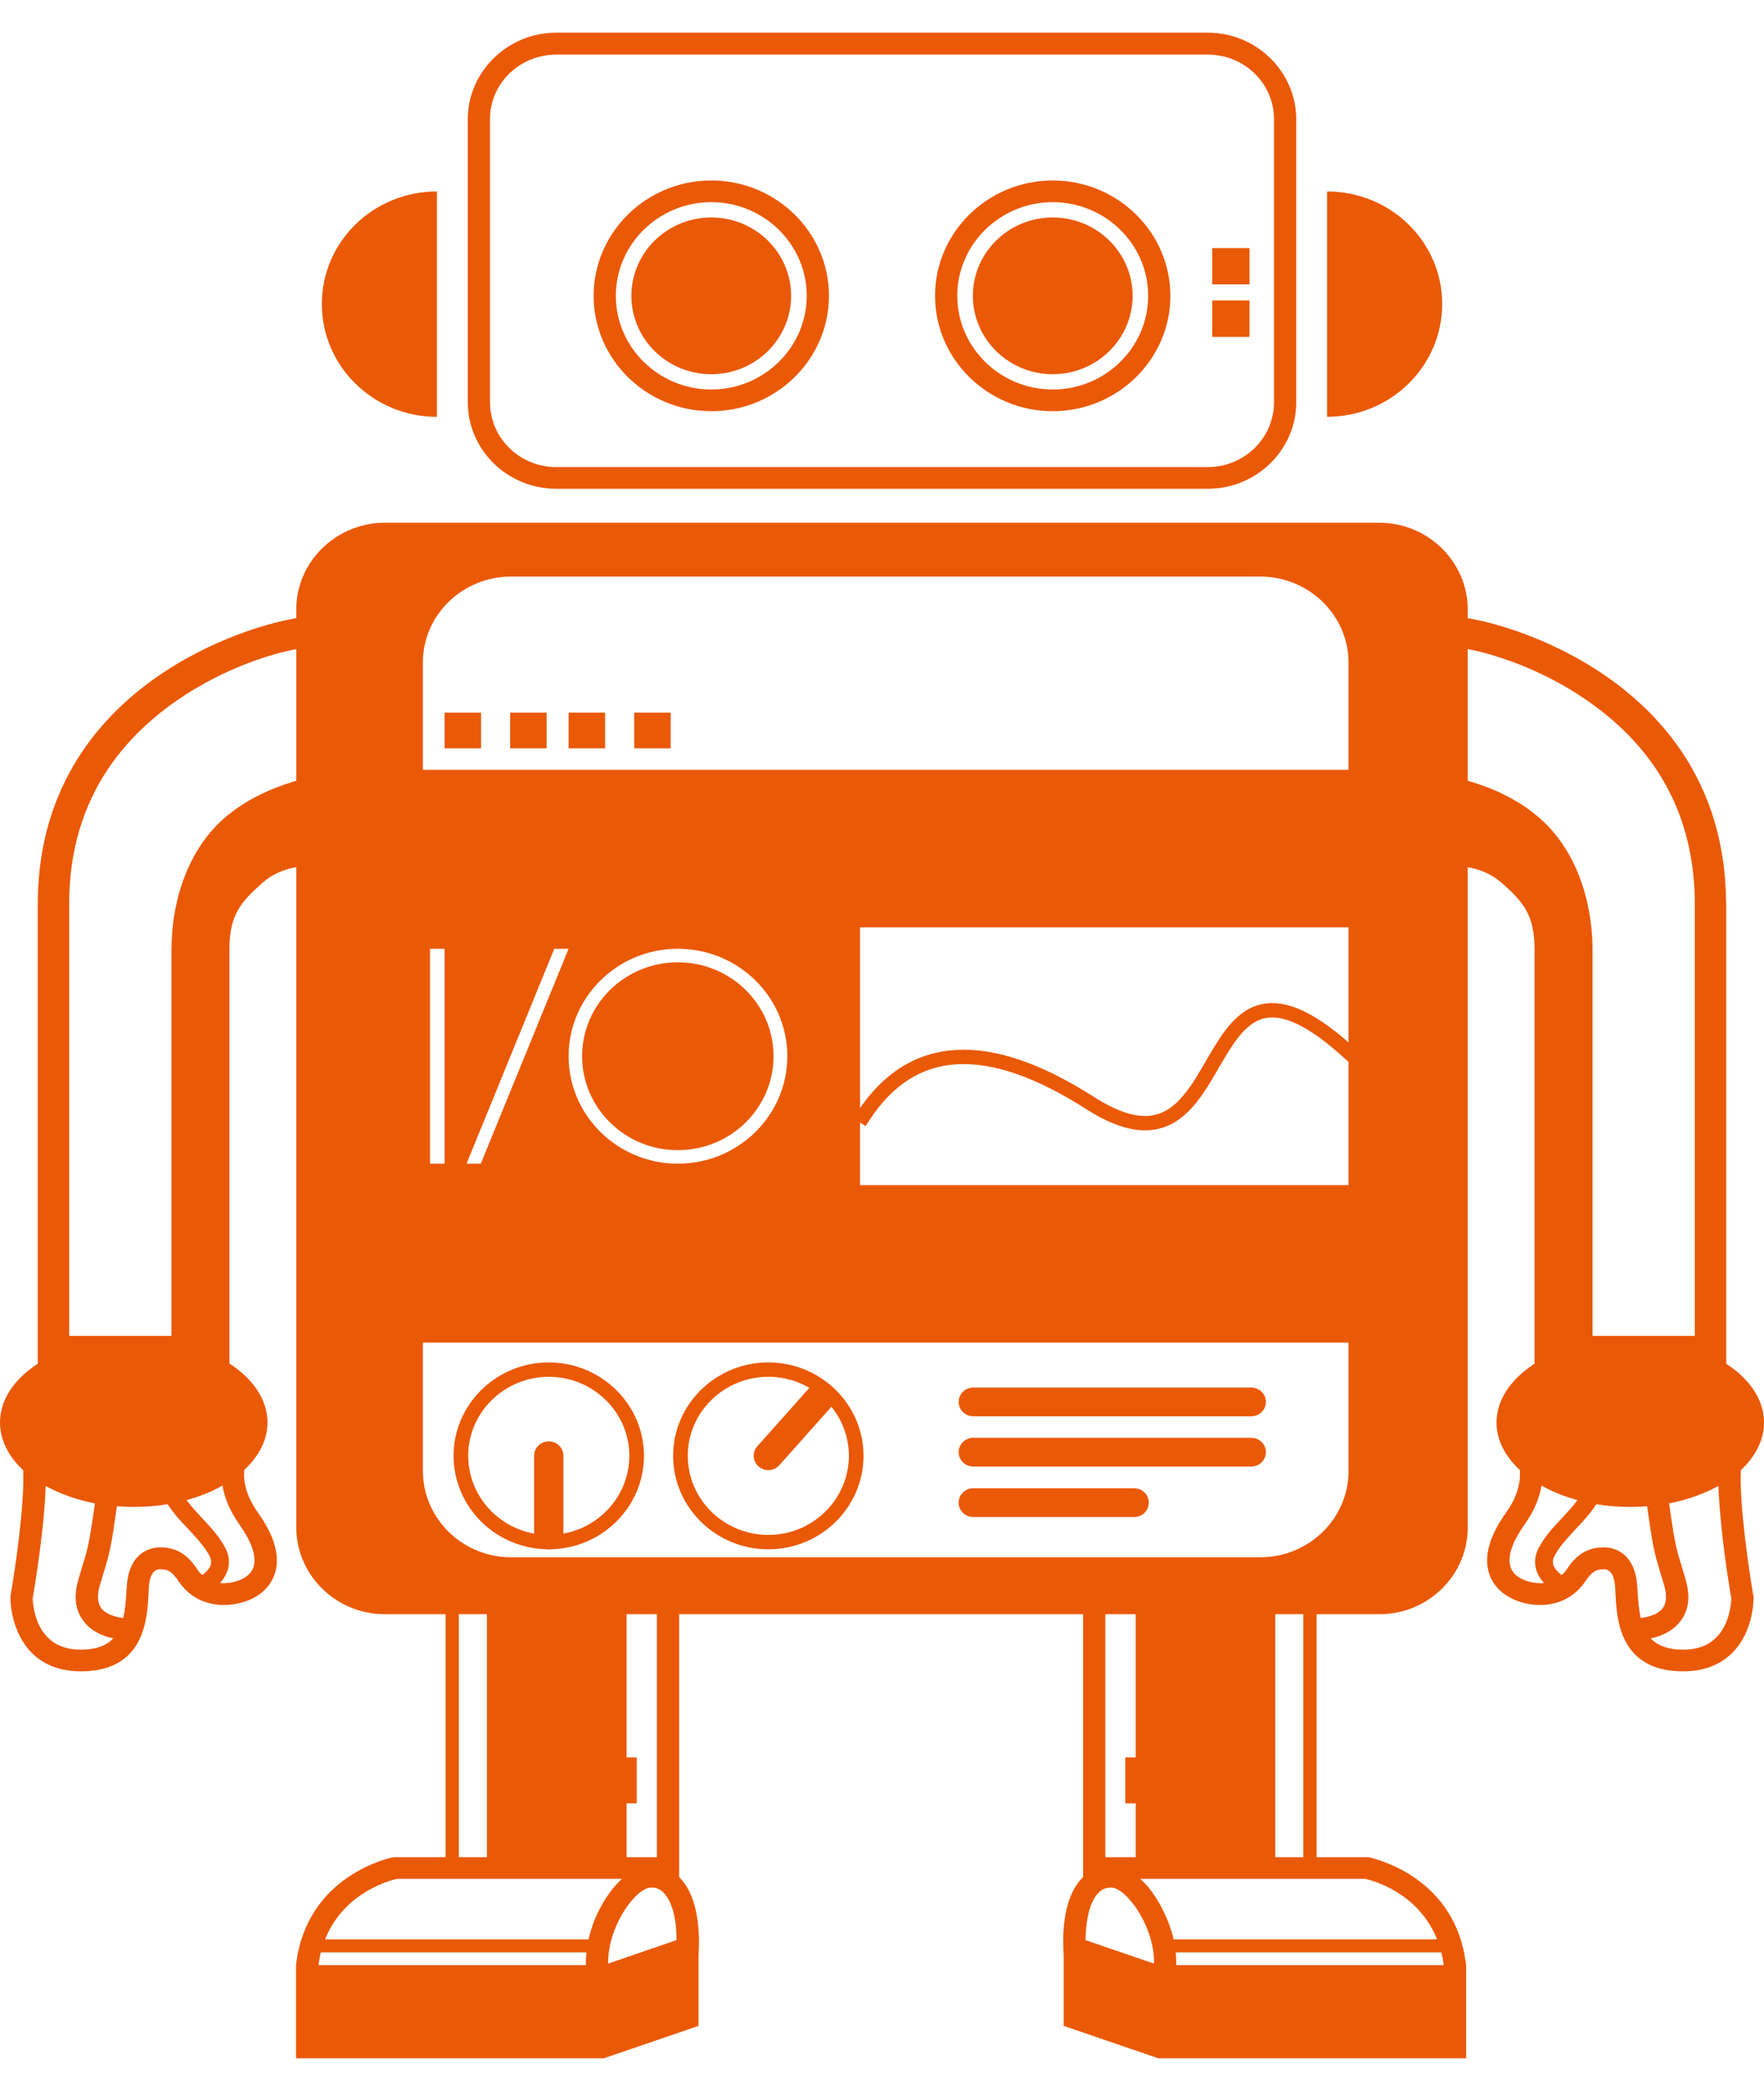 <?xml version="1.0" encoding="UTF-8"?>
<svg xmlns="http://www.w3.org/2000/svg" xmlns:xlink="http://www.w3.org/1999/xlink" width="27px" height="32px" viewBox="0 0 27 31" version="1.1">
<g id="surface1">
<path style=" stroke:none;fill-rule:evenodd;fill:rgb(91.765%,34.902%,2.353%);fill-opacity:1;" d="M 6.805 10.953 L 7.363 10.953 L 7.363 10.406 L 6.805 10.406 Z M 6.805 10.953 "/>
<path style=" stroke:none;fill-rule:evenodd;fill:rgb(91.765%,34.902%,2.353%);fill-opacity:1;" d="M 7.809 10.953 L 8.367 10.953 L 8.367 10.406 L 7.809 10.406 Z M 7.809 10.953 "/>
<path style=" stroke:none;fill-rule:evenodd;fill:rgb(91.765%,34.902%,2.353%);fill-opacity:1;" d="M 8.703 10.953 L 9.262 10.953 L 9.262 10.406 L 8.703 10.406 Z M 8.703 10.953 "/>
<path style=" stroke:none;fill-rule:evenodd;fill:rgb(91.765%,34.902%,2.353%);fill-opacity:1;" d="M 9.707 10.953 L 10.266 10.953 L 10.266 10.406 L 9.707 10.406 Z M 9.707 10.953 "/>
<path style=" stroke:none;fill-rule:evenodd;fill:rgb(91.765%,34.902%,2.353%);fill-opacity:1;" d="M 6.688 5.879 L 6.688 2.43 C 5.715 2.43 4.926 3.199 4.926 4.152 C 4.926 5.105 5.715 5.879 6.688 5.879 "/>
<path style=" stroke:none;fill-rule:evenodd;fill:rgb(91.765%,34.902%,2.353%);fill-opacity:1;" d="M 22.074 4.152 C 22.074 3.199 21.285 2.43 20.312 2.43 L 20.312 5.879 C 21.285 5.879 22.074 5.105 22.074 4.152 "/>
<path style=" stroke:none;fill-rule:evenodd;fill:rgb(91.765%,34.902%,2.353%);fill-opacity:1;" d="M 10.887 2.594 C 11.691 2.594 12.348 3.238 12.348 4.027 C 12.348 4.816 11.691 5.461 10.887 5.461 C 10.082 5.461 9.426 4.816 9.426 4.027 C 9.426 3.238 10.082 2.594 10.887 2.594 M 10.887 5.793 C 11.879 5.793 12.688 5 12.688 4.027 C 12.688 3.055 11.879 2.262 10.887 2.262 C 9.895 2.262 9.086 3.055 9.086 4.027 C 9.086 5 9.895 5.793 10.887 5.793 "/>
<path style=" stroke:none;fill-rule:evenodd;fill:rgb(91.765%,34.902%,2.353%);fill-opacity:1;" d="M 10.887 5.227 C 11.562 5.227 12.109 4.688 12.109 4.027 C 12.109 3.367 11.562 2.828 10.887 2.828 C 10.211 2.828 9.664 3.367 9.664 4.027 C 9.664 4.688 10.211 5.227 10.887 5.227 "/>
<path style=" stroke:none;fill-rule:evenodd;fill:rgb(91.765%,34.902%,2.353%);fill-opacity:1;" d="M 16.113 2.594 C 16.918 2.594 17.574 3.238 17.574 4.027 C 17.574 4.816 16.918 5.461 16.113 5.461 C 15.309 5.461 14.652 4.816 14.652 4.027 C 14.652 3.238 15.309 2.594 16.113 2.594 M 16.113 5.793 C 17.105 5.793 17.914 5 17.914 4.027 C 17.914 3.055 17.105 2.262 16.113 2.262 C 15.121 2.262 14.312 3.055 14.312 4.027 C 14.312 5 15.121 5.793 16.113 5.793 "/>
<path style=" stroke:none;fill-rule:evenodd;fill:rgb(91.765%,34.902%,2.353%);fill-opacity:1;" d="M 16.113 5.227 C 16.789 5.227 17.336 4.688 17.336 4.027 C 17.336 3.367 16.789 2.828 16.113 2.828 C 15.438 2.828 14.891 3.367 14.891 4.027 C 14.891 4.688 15.438 5.227 16.113 5.227 "/>
<path style=" stroke:none;fill-rule:evenodd;fill:rgb(91.765%,34.902%,2.353%);fill-opacity:1;" d="M 18.555 3.852 L 19.125 3.852 L 19.125 3.297 L 18.555 3.297 Z M 18.555 3.852 "/>
<path style=" stroke:none;fill-rule:evenodd;fill:rgb(91.765%,34.902%,2.353%);fill-opacity:1;" d="M 18.555 4.656 L 19.125 4.656 L 19.125 4.098 L 18.555 4.098 Z M 18.555 4.656 "/>
<path style=" stroke:none;fill-rule:evenodd;fill:rgb(91.765%,34.902%,2.353%);fill-opacity:1;" d="M 7.5 1.324 C 7.5 0.777 7.953 0.336 8.512 0.336 L 18.488 0.336 C 19.047 0.336 19.5 0.777 19.5 1.324 L 19.5 5.656 C 19.5 6.203 19.047 6.648 18.488 6.648 L 8.512 6.648 C 7.953 6.648 7.5 6.203 7.5 5.656 Z M 8.512 6.98 L 18.488 6.98 C 19.23 6.98 19.84 6.387 19.84 5.656 L 19.84 1.324 C 19.84 0.598 19.23 0 18.488 0 L 8.512 0 C 7.77 0 7.16 0.598 7.16 1.324 L 7.16 5.656 C 7.16 6.387 7.77 6.98 8.512 6.98 Z M 8.512 6.98 "/>
<path style=" stroke:none;fill-rule:evenodd;fill:rgb(91.765%,34.902%,2.353%);fill-opacity:1;" d="M 21.113 7.5 C 21.844 7.5 22.445 8.078 22.465 8.793 L 22.465 8.961 C 23.363 9.105 26.359 10.09 26.418 13.246 L 26.422 13.34 L 26.422 20.371 C 26.777 20.602 27 20.918 27 21.27 C 27 21.539 26.867 21.793 26.645 22 C 26.621 22.5 26.762 23.484 26.832 23.895 L 26.84 23.926 L 26.84 23.953 C 26.84 23.973 26.844 24.469 26.512 24.797 C 26.324 24.984 26.07 25.078 25.762 25.078 C 24.785 25.078 24.746 24.273 24.727 23.891 C 24.723 23.84 24.723 23.797 24.719 23.758 C 24.703 23.598 24.645 23.516 24.547 23.516 C 24.543 23.516 24.543 23.516 24.539 23.516 C 24.434 23.516 24.367 23.547 24.258 23.711 C 23.949 24.156 23.395 24.113 23.098 23.941 C 22.926 23.844 22.816 23.699 22.777 23.523 C 22.723 23.273 22.816 22.977 23.055 22.645 C 23.238 22.387 23.277 22.164 23.262 21.996 C 23.039 21.789 22.906 21.539 22.906 21.27 C 22.906 20.93 23.117 20.621 23.457 20.391 L 23.488 20.367 L 23.488 14.035 C 23.488 13.508 23.324 13.309 22.98 13.008 C 22.844 12.887 22.68 12.816 22.504 12.777 L 22.465 12.773 L 22.465 22.879 C 22.465 23.598 21.875 24.188 21.145 24.203 L 20.152 24.203 L 20.152 27.922 L 20.949 27.922 C 20.949 27.922 20.961 27.926 20.98 27.93 L 20.996 27.934 C 21.23 27.996 22.273 28.324 22.434 29.527 L 22.441 29.574 L 22.441 31 L 17.73 31 L 16.281 30.504 L 16.281 29.426 C 16.246 28.883 16.34 28.48 16.555 28.25 L 16.578 28.227 L 16.578 24.203 L 10.395 24.203 L 10.395 28.227 C 10.617 28.445 10.719 28.844 10.695 29.375 L 10.691 29.426 L 10.691 30.504 L 9.242 31 L 4.531 31 L 4.531 29.574 C 4.688 28.195 5.98 27.93 6.023 27.922 L 6.82 27.922 L 6.82 24.203 L 5.887 24.203 C 5.156 24.203 4.555 23.625 4.535 22.91 L 4.535 12.77 C 4.344 12.805 4.168 12.879 4.02 13.008 C 3.688 13.301 3.52 13.496 3.512 13.992 L 3.512 20.367 C 3.871 20.602 4.094 20.918 4.094 21.27 C 4.094 21.539 3.961 21.789 3.738 21.996 C 3.723 22.164 3.762 22.387 3.945 22.645 C 4.184 22.977 4.277 23.273 4.223 23.523 C 4.184 23.699 4.074 23.844 3.906 23.941 C 3.605 24.113 3.051 24.156 2.742 23.711 C 2.633 23.547 2.566 23.516 2.461 23.516 C 2.461 23.516 2.457 23.516 2.453 23.516 C 2.355 23.516 2.297 23.598 2.281 23.758 C 2.277 23.797 2.277 23.84 2.273 23.891 C 2.254 24.273 2.215 25.078 1.238 25.078 C 0.93 25.078 0.676 24.984 0.488 24.797 C 0.18 24.488 0.16 24.035 0.16 23.961 L 0.16 23.926 C 0.23 23.539 0.379 22.512 0.355 22 C 0.133 21.793 0 21.539 0 21.27 C 0 20.93 0.207 20.621 0.547 20.391 L 0.578 20.371 L 0.578 13.34 C 0.578 10.145 3.566 9.129 4.508 8.965 L 4.535 8.961 L 4.535 8.824 C 4.535 8.109 5.125 7.52 5.855 7.5 Z M 22.062 29.379 L 17.996 29.379 C 18 29.43 18.004 29.477 18.004 29.527 L 18.004 29.574 L 22.098 29.574 C 22.09 29.508 22.078 29.441 22.062 29.379 Z M 8.977 29.379 L 4.91 29.379 C 4.898 29.426 4.891 29.473 4.883 29.523 L 4.875 29.574 L 8.969 29.574 C 8.965 29.508 8.969 29.445 8.977 29.379 Z M 16.82 28.461 C 16.695 28.582 16.625 28.828 16.617 29.152 L 16.613 29.191 L 17.664 29.551 C 17.672 29.195 17.496 28.812 17.312 28.598 C 17.191 28.449 17.082 28.391 17.02 28.387 C 16.941 28.383 16.875 28.406 16.82 28.461 Z M 9.973 28.387 L 9.953 28.387 C 9.891 28.391 9.781 28.449 9.66 28.598 C 9.484 28.805 9.312 29.168 9.309 29.512 L 9.309 29.551 L 10.355 29.191 C 10.355 28.848 10.281 28.586 10.152 28.461 C 10.105 28.414 10.055 28.391 9.992 28.387 Z M 20.898 28.254 L 17.453 28.254 C 17.496 28.293 17.535 28.336 17.578 28.383 C 17.73 28.57 17.875 28.84 17.953 29.133 L 17.961 29.18 L 21.996 29.18 C 21.711 28.461 21.004 28.277 20.898 28.254 Z M 9.52 28.254 L 6.074 28.254 C 5.969 28.277 5.285 28.457 4.992 29.141 L 4.977 29.18 L 9.008 29.18 C 9.078 28.867 9.23 28.582 9.395 28.383 C 9.438 28.336 9.477 28.293 9.52 28.254 Z M 7.453 24.203 L 7.023 24.203 L 7.023 27.922 L 7.453 27.922 Z M 10.055 24.203 L 9.59 24.203 L 9.59 26.395 L 9.746 26.395 L 9.746 27.098 L 9.59 27.098 L 9.59 27.922 L 10.055 27.922 Z M 19.949 24.203 L 19.52 24.203 L 19.52 27.922 L 19.949 27.922 Z M 17.383 24.203 L 16.918 24.203 L 16.918 27.922 L 17.383 27.922 L 17.383 27.098 L 17.223 27.098 L 17.223 26.395 L 17.383 26.395 Z M 0.699 22.242 C 0.68 22.898 0.523 23.828 0.5 23.965 C 0.504 24.031 0.523 24.359 0.734 24.562 C 0.855 24.684 1.023 24.746 1.238 24.746 C 1.477 24.746 1.633 24.68 1.734 24.574 C 1.59 24.543 1.402 24.473 1.281 24.312 C 1.152 24.148 1.125 23.934 1.199 23.676 C 1.227 23.582 1.246 23.512 1.266 23.449 C 1.281 23.398 1.297 23.352 1.309 23.309 L 1.324 23.254 C 1.363 23.105 1.391 22.941 1.453 22.508 C 1.172 22.453 0.914 22.359 0.699 22.242 Z M 26.301 22.242 C 26.086 22.359 25.828 22.453 25.547 22.508 C 25.609 22.941 25.637 23.105 25.676 23.254 L 25.691 23.309 C 25.703 23.352 25.719 23.398 25.734 23.449 C 25.754 23.512 25.773 23.582 25.801 23.676 C 25.875 23.934 25.848 24.148 25.719 24.312 C 25.598 24.473 25.41 24.543 25.266 24.574 C 25.367 24.68 25.523 24.746 25.762 24.746 C 25.98 24.746 26.145 24.684 26.266 24.562 C 26.477 24.359 26.496 24.031 26.5 23.965 C 26.484 23.871 26.402 23.398 26.352 22.898 L 26.344 22.816 C 26.324 22.621 26.309 22.418 26.301 22.242 Z M 24.434 22.52 C 24.34 22.664 24.223 22.793 24.105 22.914 C 23.98 23.051 23.863 23.176 23.793 23.312 C 23.766 23.363 23.762 23.41 23.777 23.457 C 23.801 23.516 23.852 23.566 23.902 23.605 C 23.93 23.582 23.953 23.559 23.973 23.527 C 24.094 23.344 24.25 23.18 24.555 23.18 C 24.836 23.188 25.023 23.391 25.055 23.727 C 25.062 23.77 25.062 23.816 25.066 23.871 C 25.074 24.012 25.086 24.145 25.113 24.262 C 25.211 24.25 25.371 24.215 25.449 24.113 C 25.508 24.035 25.516 23.918 25.473 23.766 C 25.445 23.676 25.426 23.605 25.406 23.543 C 25.324 23.273 25.301 23.195 25.211 22.551 C 25.125 22.559 25.039 22.562 24.953 22.562 C 24.773 22.562 24.598 22.547 24.434 22.52 Z M 2.566 22.52 C 2.402 22.547 2.227 22.562 2.047 22.562 C 1.961 22.562 1.875 22.559 1.789 22.551 C 1.699 23.195 1.676 23.273 1.594 23.543 C 1.574 23.605 1.555 23.676 1.527 23.766 C 1.484 23.918 1.492 24.035 1.551 24.113 C 1.629 24.215 1.789 24.25 1.887 24.262 C 1.914 24.145 1.926 24.012 1.934 23.871 C 1.938 23.816 1.941 23.77 1.945 23.727 C 1.977 23.391 2.164 23.188 2.449 23.18 C 2.75 23.18 2.906 23.344 3.027 23.527 C 3.047 23.559 3.07 23.582 3.098 23.605 C 3.148 23.566 3.199 23.516 3.223 23.457 C 3.238 23.41 3.234 23.363 3.207 23.312 C 3.137 23.176 3.02 23.051 2.895 22.914 C 2.777 22.793 2.66 22.664 2.566 22.52 Z M 23.594 22.234 C 23.566 22.414 23.488 22.617 23.332 22.836 C 23.156 23.086 23.078 23.301 23.113 23.453 C 23.129 23.535 23.184 23.605 23.27 23.652 C 23.324 23.684 23.473 23.742 23.633 23.727 C 23.586 23.676 23.547 23.617 23.52 23.543 C 23.48 23.43 23.488 23.309 23.551 23.191 C 23.637 23.023 23.773 22.875 23.906 22.734 C 23.988 22.645 24.074 22.555 24.145 22.457 C 23.941 22.402 23.758 22.328 23.594 22.234 Z M 3.406 22.234 C 3.242 22.328 3.059 22.402 2.855 22.457 C 2.926 22.555 3.012 22.645 3.094 22.734 C 3.227 22.875 3.363 23.023 3.449 23.191 C 3.512 23.309 3.52 23.43 3.48 23.543 C 3.453 23.617 3.414 23.676 3.367 23.727 C 3.527 23.742 3.68 23.684 3.73 23.652 C 3.816 23.605 3.871 23.535 3.887 23.453 C 3.922 23.301 3.844 23.086 3.668 22.836 C 3.512 22.617 3.434 22.414 3.406 22.234 Z M 20.641 20.047 L 6.473 20.047 L 6.473 22.012 C 6.473 22.727 7.059 23.312 7.785 23.332 L 19.293 23.332 C 20.023 23.332 20.621 22.758 20.641 22.047 Z M 22.465 9.434 L 22.465 11.449 C 22.863 11.562 23.25 11.742 23.574 12.027 C 24.094 12.484 24.363 13.227 24.375 13.984 L 24.375 19.945 L 25.941 19.945 L 25.941 13.34 C 25.941 12.023 25.387 10.973 24.285 10.215 C 23.574 9.723 22.828 9.5 22.465 9.434 Z M 4.535 9.434 C 4.172 9.5 3.426 9.723 2.715 10.215 C 1.633 10.961 1.074 11.992 1.059 13.281 L 1.059 19.945 L 2.625 19.945 L 2.625 14.035 C 2.625 13.258 2.895 12.492 3.426 12.027 C 3.734 11.758 4.102 11.582 4.48 11.465 L 4.535 11.449 Z M 20.641 13.691 L 13.164 13.691 L 13.164 17.637 L 20.641 17.637 Z M 6.805 14.02 L 6.582 14.02 L 6.582 17.309 L 6.805 17.309 Z M 10.375 14.02 C 9.453 14.02 8.703 14.758 8.703 15.664 C 8.703 16.57 9.453 17.309 10.375 17.309 C 11.301 17.309 12.051 16.57 12.051 15.664 C 12.051 14.758 11.301 14.02 10.375 14.02 Z M 8.703 14.02 L 8.484 14.02 L 7.141 17.309 L 7.359 17.309 Z M 10.375 14.227 C 11.184 14.227 11.84 14.871 11.84 15.664 C 11.84 16.457 11.184 17.102 10.375 17.102 C 9.566 17.102 8.91 16.457 8.91 15.664 C 8.91 14.871 9.566 14.227 10.375 14.227 Z M 19.293 8.324 L 7.82 8.324 C 7.09 8.324 6.488 8.898 6.473 9.609 L 6.473 11.281 L 20.641 11.281 L 20.641 9.641 C 20.641 8.918 20.035 8.324 19.293 8.324 Z M 19.293 8.324 "/>
<path style="fill:none;stroke-width:2;stroke-linecap:square;stroke-linejoin:miter;stroke:rgb(91.765%,34.902%,2.353%);stroke-opacity:1;stroke-miterlimit:4;" d="M 117.989 150.736 C 124.641 140.395 134.97 139.788 148.974 148.917 C 169.981 162.611 161.964 120.496 185.001 142.498 " transform="matrix(0.112,0,0,0.11,0,0)"/>
<path style="fill:none;stroke-width:2;stroke-linecap:butt;stroke-linejoin:miter;stroke:rgb(91.765%,34.902%,2.353%);stroke-opacity:1;stroke-miterlimit:4;" d="M 87.004 197.986 C 87.004 204.619 81.612 210.003 74.995 210.003 C 68.378 210.003 62.986 204.619 62.986 197.986 C 62.986 191.389 68.378 186.004 74.995 186.004 C 81.612 186.004 87.004 191.389 87.004 197.986 Z M 87.004 197.986 " transform="matrix(0.112,0,0,0.11,0,0)"/>
<path style="fill:none;stroke-width:2;stroke-linecap:butt;stroke-linejoin:miter;stroke:rgb(91.765%,34.902%,2.353%);stroke-opacity:1;stroke-miterlimit:4;" d="M 117.009 197.986 C 117.009 204.619 111.617 210.003 105 210.003 C 98.383 210.003 92.991 204.619 92.991 197.986 C 92.991 191.389 98.383 186.004 105 186.004 C 111.617 186.004 117.009 191.389 117.009 197.986 Z M 117.009 197.986 " transform="matrix(0.112,0,0,0.11,0,0)"/>
<path style="fill:none;stroke-width:4;stroke-linecap:round;stroke-linejoin:miter;stroke:rgb(91.765%,34.902%,2.353%);stroke-opacity:1;stroke-miterlimit:4;" d="M 74.995 209.005 L 74.995 197.986 " transform="matrix(0.112,0,0,0.11,0,0)"/>
<path style="fill:none;stroke-width:4;stroke-linecap:round;stroke-linejoin:miter;stroke:rgb(91.765%,34.902%,2.353%);stroke-opacity:1;stroke-miterlimit:4;" d="M 105 197.986 L 111.932 190.069 " transform="matrix(0.112,0,0,0.11,0,0)"/>
<path style="fill:none;stroke-width:4;stroke-linecap:round;stroke-linejoin:miter;stroke:rgb(91.765%,34.902%,2.353%);stroke-opacity:1;stroke-miterlimit:4;" d="M 133.009 190.497 L 170.997 190.497 " transform="matrix(0.112,0,0,0.11,0,0)"/>
<path style="fill:none;stroke-width:4;stroke-linecap:round;stroke-linejoin:miter;stroke:rgb(91.765%,34.902%,2.353%);stroke-opacity:1;stroke-miterlimit:4;" d="M 133.009 197.487 L 170.997 197.487 " transform="matrix(0.112,0,0,0.11,0,0)"/>
<path style="fill:none;stroke-width:4;stroke-linecap:round;stroke-linejoin:miter;stroke:rgb(91.765%,34.902%,2.353%);stroke-opacity:1;stroke-miterlimit:4;" d="M 133.009 204.512 L 154.996 204.512 " transform="matrix(0.112,0,0,0.11,0,0)"/>
</g>
</svg>
